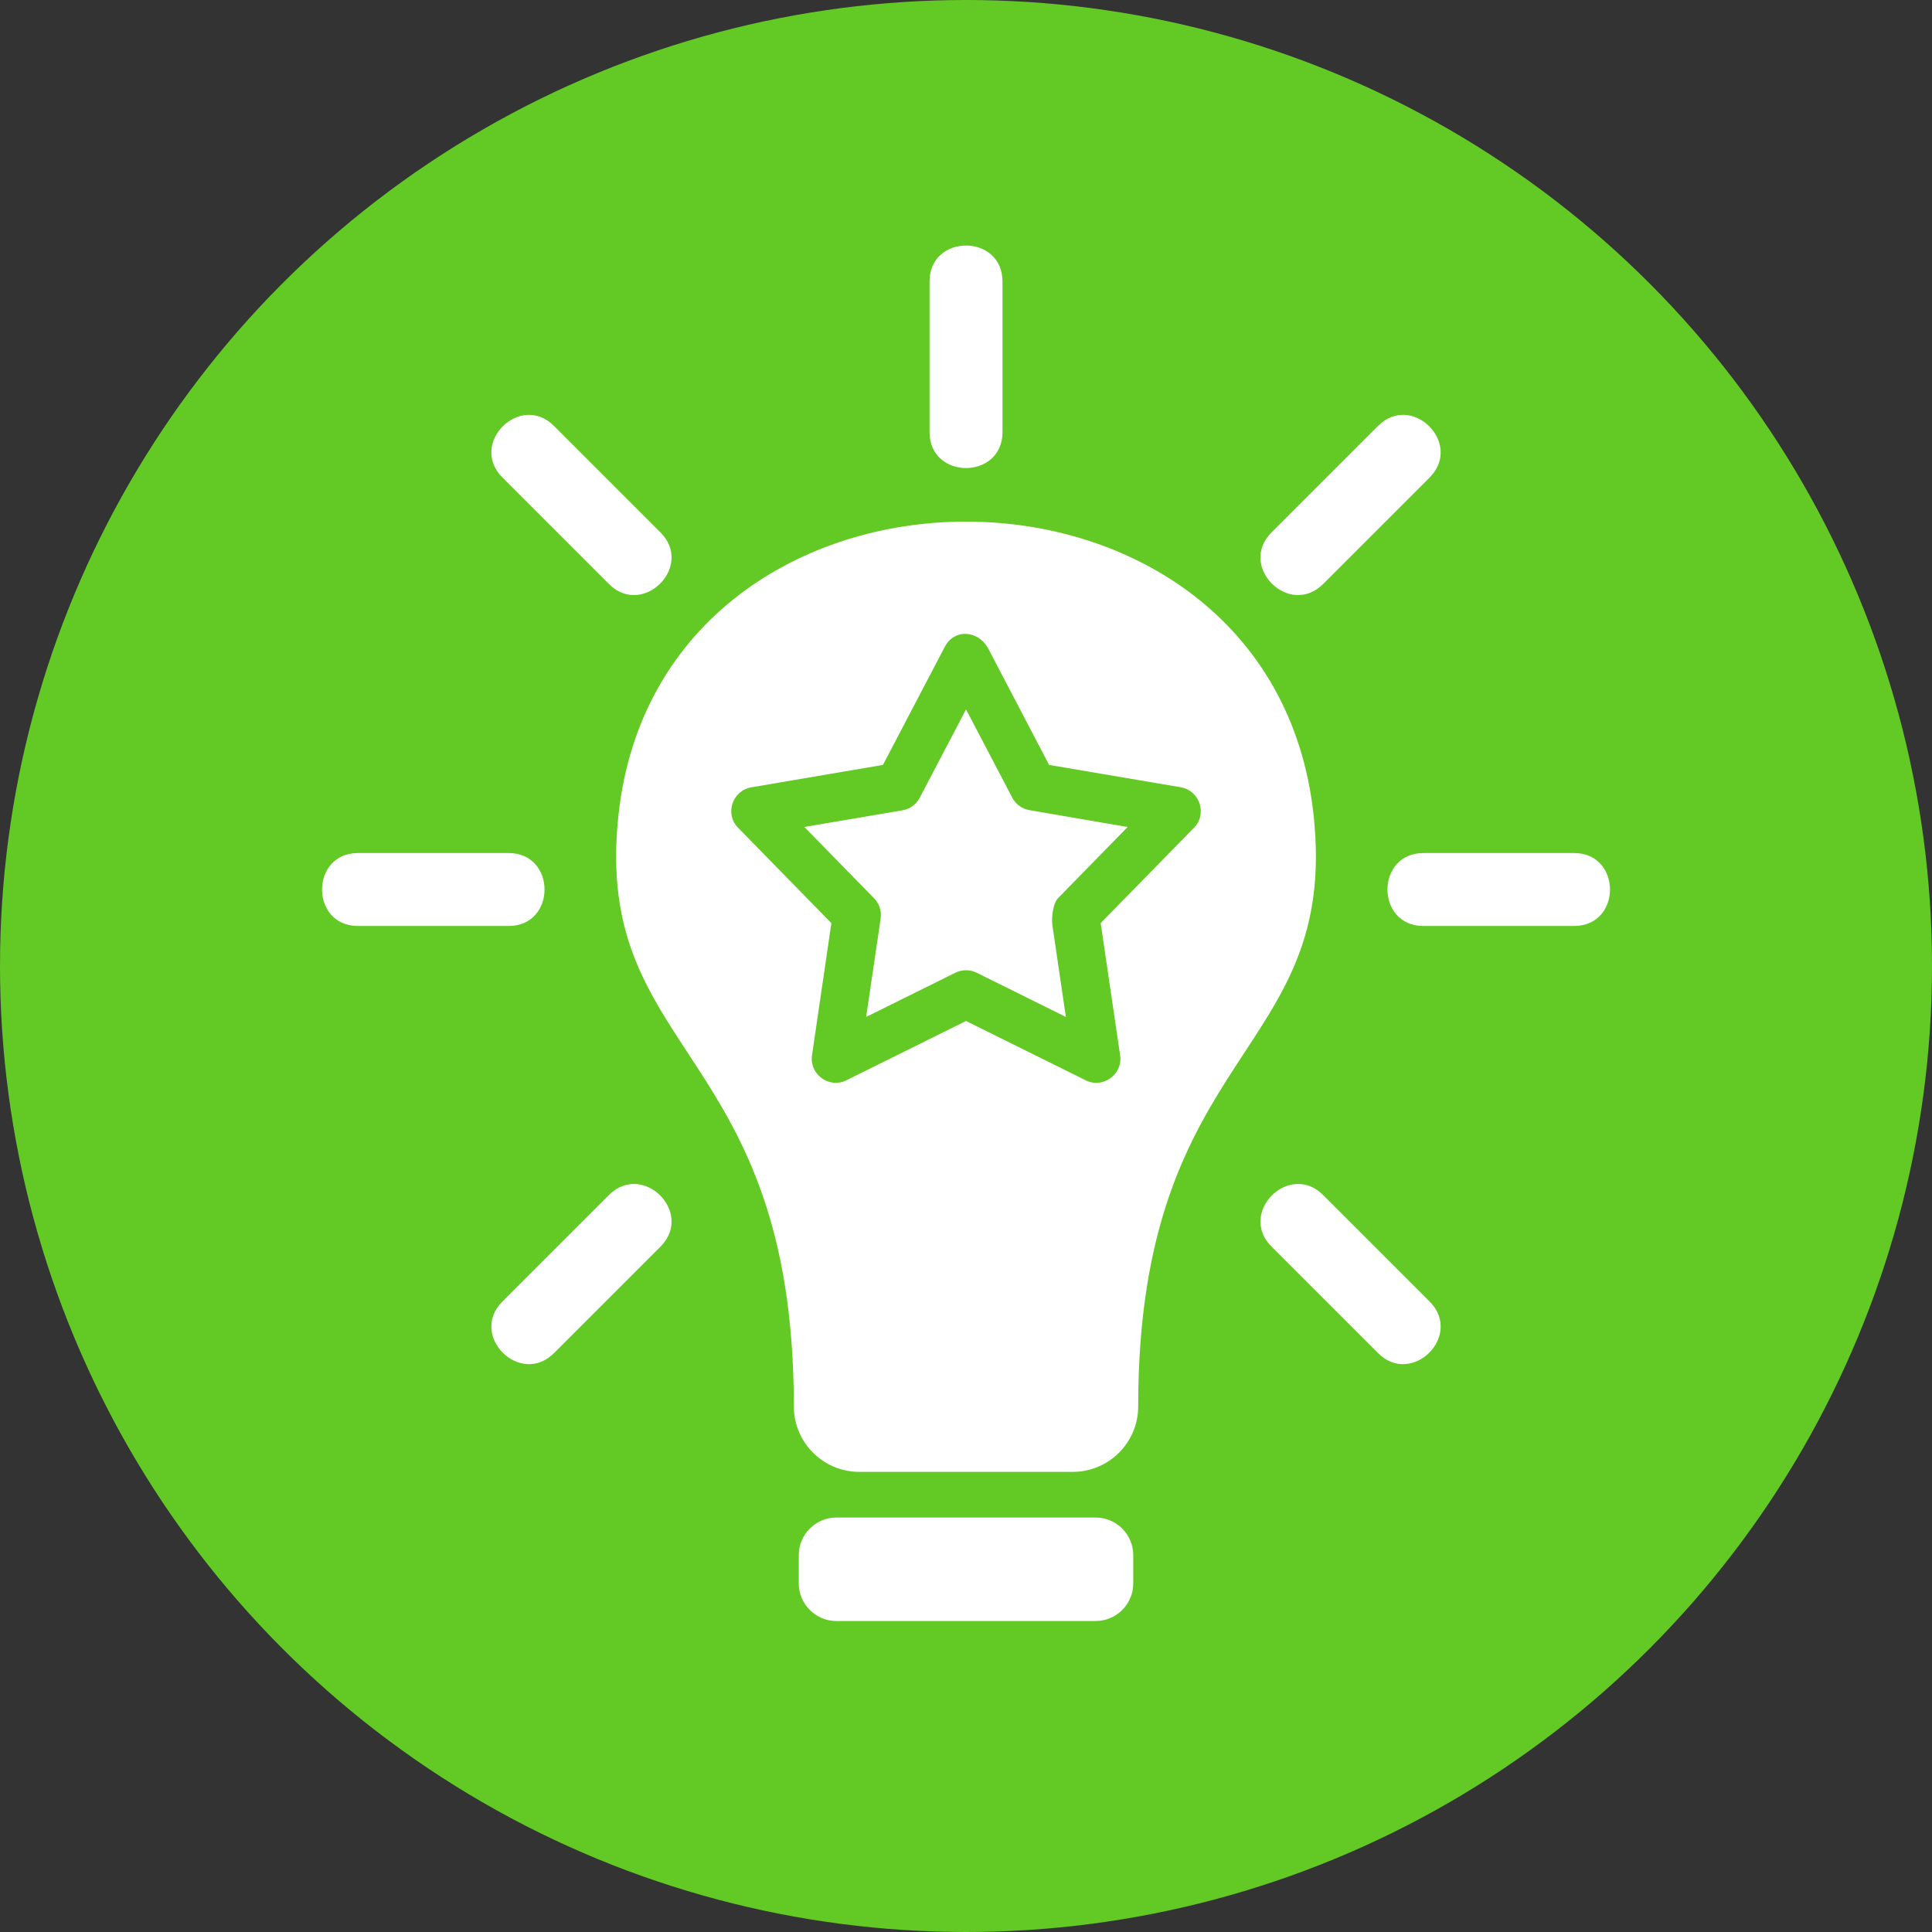<svg width="72" height="72" viewBox="0 0 72 72" fill="none" xmlns="http://www.w3.org/2000/svg">
<rect x="0" y="0" width="72" height="72" fill="#333333" stroke="none"/>
<circle cx="36" cy="36" r="36" fill="#63C924"/>
<path fill-rule="evenodd" clip-rule="evenodd" d="M48.956 30.398C49.912 39.388 42.417 38.968 42.417 52.418C42.417 53.757 41.322 54.852 39.984 54.852H32.017C30.679 54.852 29.584 53.757 29.584 52.418C29.584 38.967 22.089 39.389 23.046 30.398C24.601 15.786 47.4 15.786 48.956 30.398ZM36.807 24.13C36.438 23.499 35.569 23.417 35.211 24.102L32.905 28.506L28 29.341C27.295 29.462 26.999 30.328 27.503 30.844L30.983 34.402L30.261 39.329C30.158 40.034 30.895 40.579 31.54 40.26L36.001 38.049L40.422 40.24C41.066 40.6 41.851 40.059 41.744 39.329L41.019 34.402L44.471 30.873C45.01 30.369 44.724 29.463 44.002 29.339L39.097 28.506L36.807 24.13ZM37.724 29.727C37.855 29.976 38.094 30.146 38.371 30.193L42.024 30.819L39.428 33.475C39.236 33.67 39.182 34.22 39.219 34.477L39.722 37.898L36.395 36.25C36.146 36.126 35.855 36.128 35.606 36.25L32.279 37.898L32.82 34.226C32.863 33.93 32.755 33.632 32.511 33.411L29.976 30.819L33.633 30.197C33.931 30.147 34.182 29.953 34.32 29.645L36.001 26.436L37.724 29.727ZM34.641 10.491C34.641 8.703 37.36 8.703 37.36 10.491V16.102C37.36 17.89 34.641 17.89 34.641 16.102V10.491ZM18.724 17.796C17.46 16.532 19.383 14.609 20.647 15.874L24.614 19.841C25.878 21.105 23.957 23.028 22.692 21.764L18.724 17.796ZM13.342 34.509C11.555 34.509 11.555 31.79 13.342 31.79H18.953C20.74 31.79 20.74 34.509 18.953 34.509H13.342ZM20.647 50.425C19.383 51.69 17.46 49.767 18.724 48.503L22.692 44.535C23.957 43.272 25.878 45.194 24.614 46.458L20.647 50.425ZM53.277 48.503C54.541 49.767 52.618 51.69 51.354 50.425L47.386 46.458C46.122 45.194 48.045 43.272 49.309 44.535L53.277 48.503ZM58.659 31.79C60.447 31.79 60.447 34.509 58.659 34.509H53.048C51.26 34.509 51.26 31.79 53.048 31.79H58.659ZM51.354 15.874C52.618 14.609 54.541 16.532 53.277 17.796L49.309 21.764C48.045 23.028 46.122 21.105 47.386 19.841L51.354 15.874ZM31.168 56.554H40.833C41.604 56.554 42.233 57.184 42.233 57.954V59.011C42.233 59.781 41.604 60.41 40.833 60.41H31.168C30.398 60.41 29.768 59.781 29.768 59.011V57.954C29.768 57.184 30.398 56.554 31.168 56.554Z" fill="white"/>
</svg>
